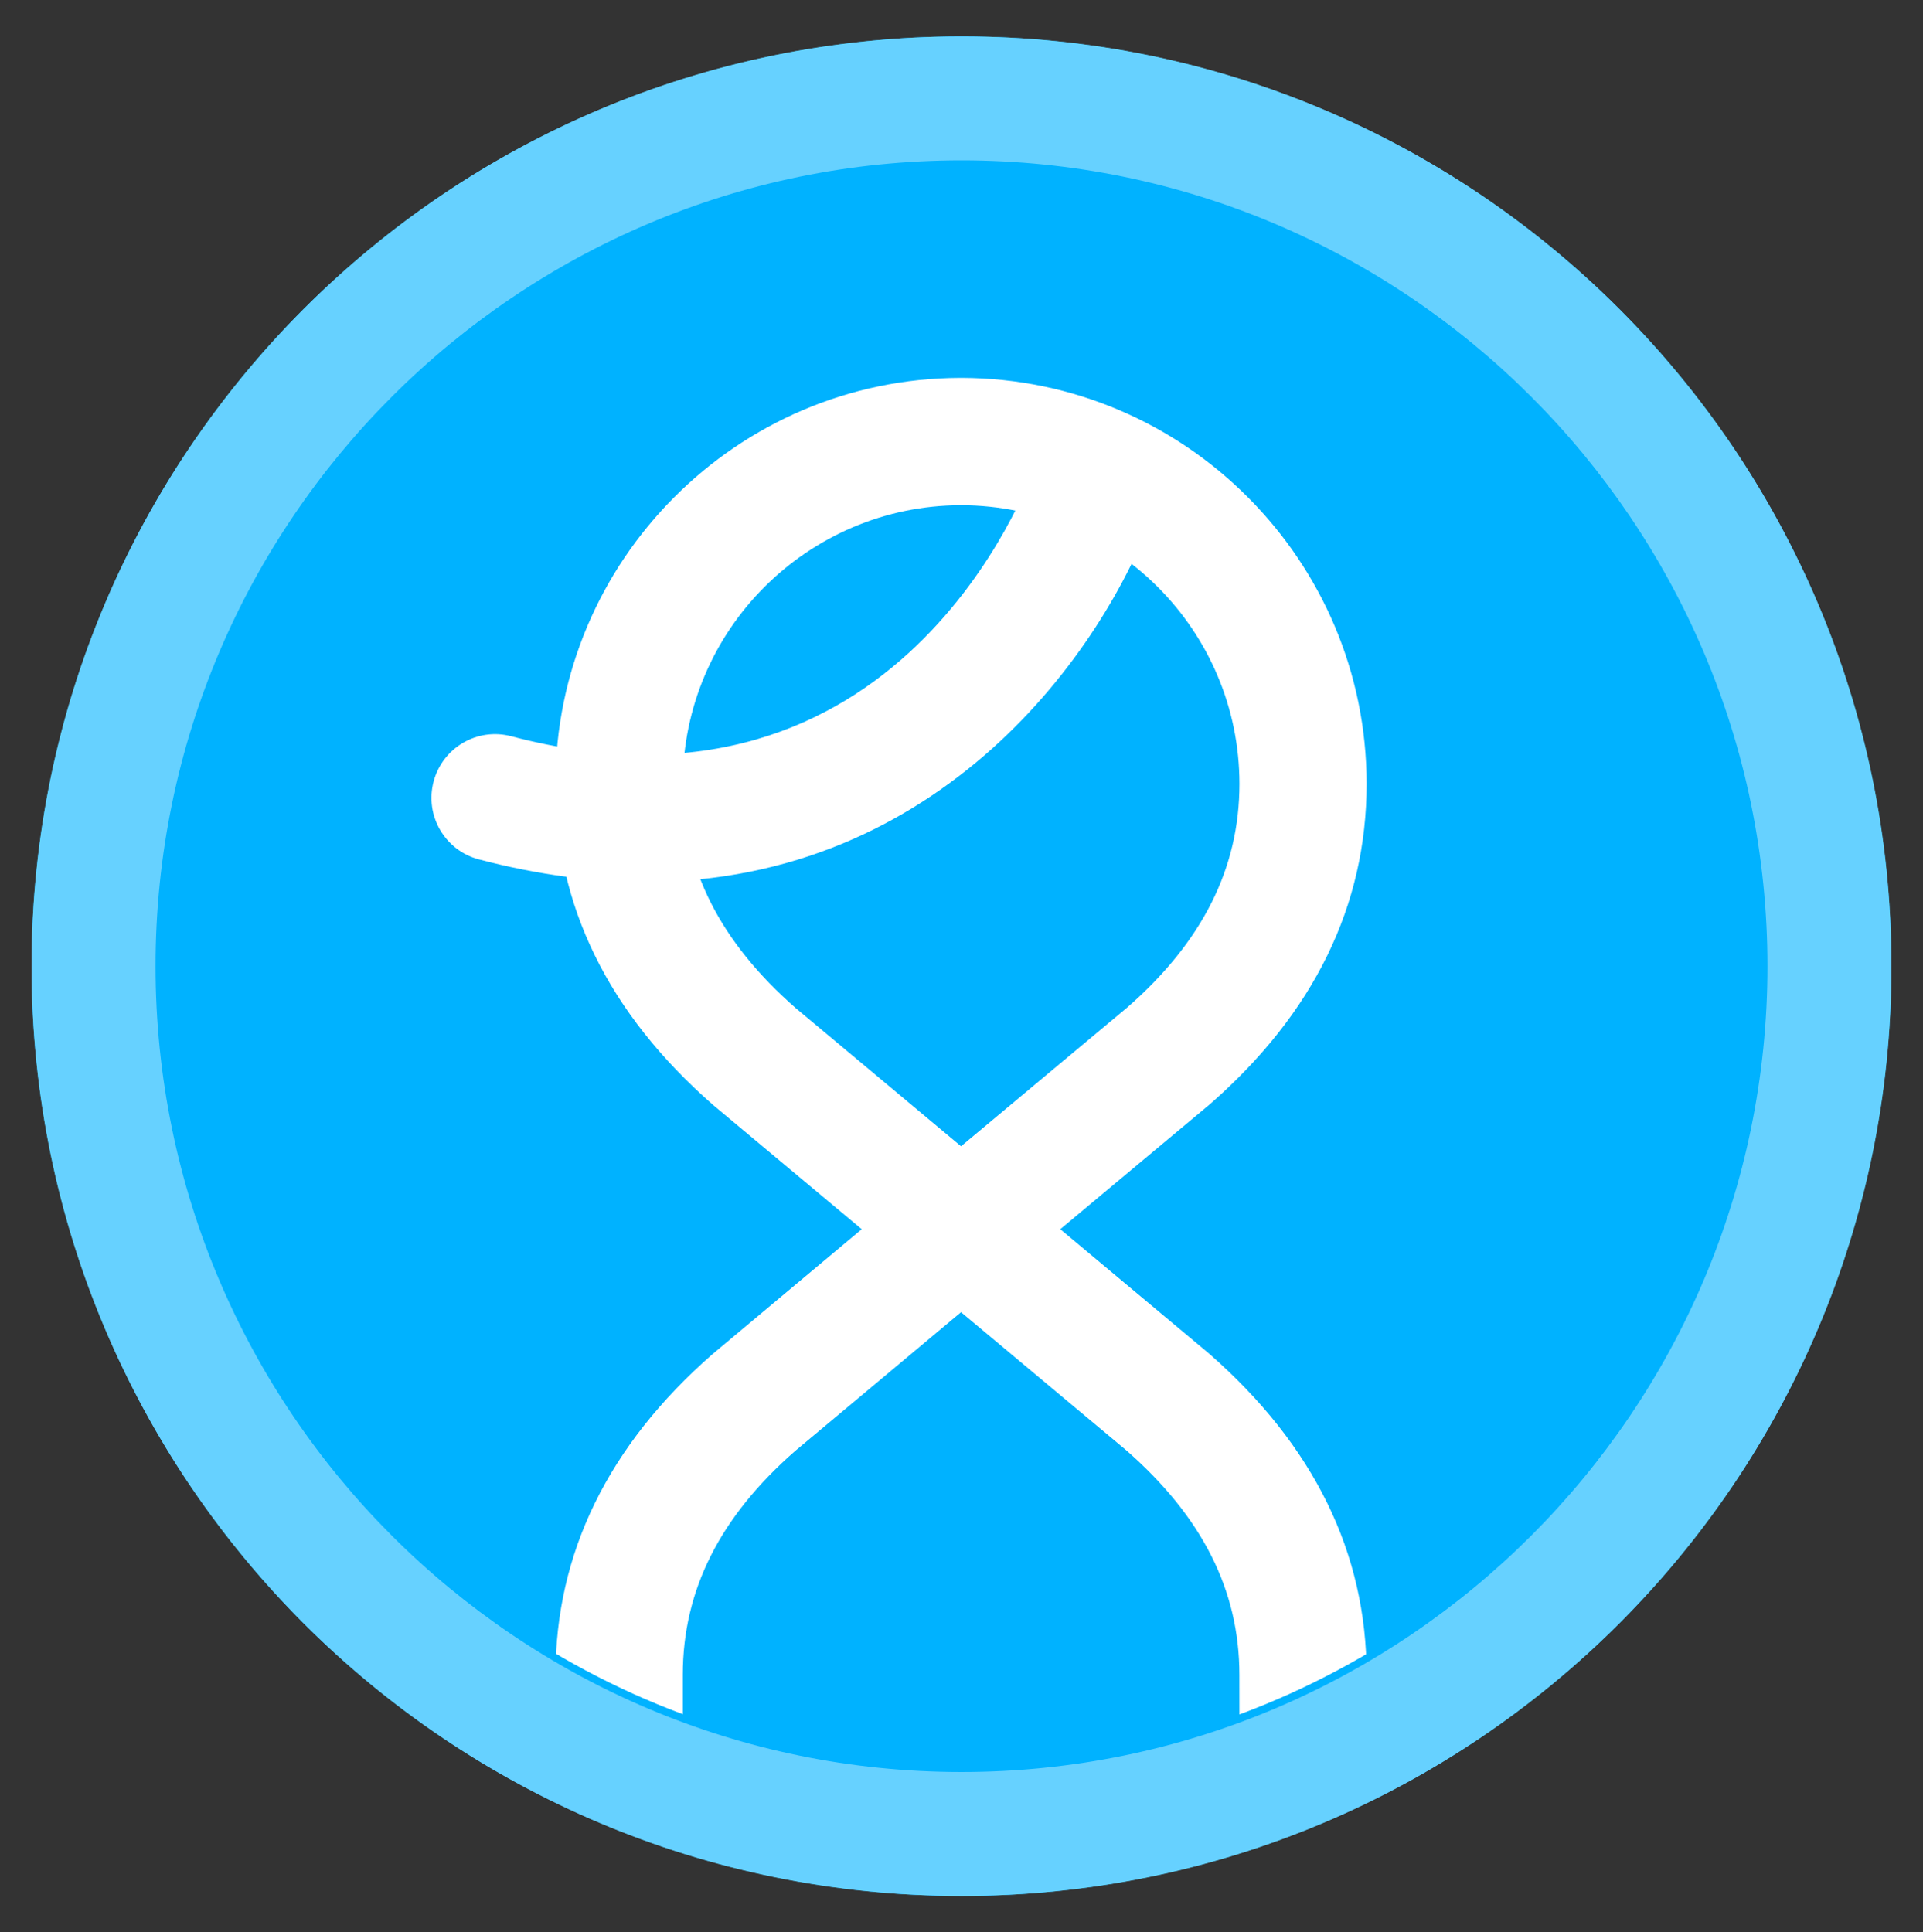 <?xml version="1.0" encoding="utf-8"?>
<!-- Generator: Adobe Illustrator 16.0.0, SVG Export Plug-In . SVG Version: 6.00 Build 0)  -->
<!DOCTYPE svg PUBLIC "-//W3C//DTD SVG 1.1//EN" "http://www.w3.org/Graphics/SVG/1.1/DTD/svg11.dtd">
<svg version="1.1" id="圖層_1" xmlns="http://www.w3.org/2000/svg" xmlns:xlink="http://www.w3.org/1999/xlink" x="0px" y="0px"
	 width="31.019px" height="31.174px" viewBox="0 0 31.019 31.174" enable-background="new 0 0 31.019 31.174" xml:space="preserve">
<rect x="0" y="0" width="31.019" height="31.174" fill="#333333" stroke="none"/>
<g>
	<g>
		<circle fill="#00B2FF" cx="15.509" cy="15.587" r="15"/>
		<path fill="#66D1FF" d="M15.51,2.587c7.168,0,13,5.832,13,13s-5.832,13-13,13s-13.001-5.832-13.001-13S8.342,2.587,15.51,2.587
			 M15.51,0.587c-8.285,0-15.001,6.716-15.001,15c0,8.284,6.716,15,15.001,15c8.283,0,15-6.717,15-15
			C30.51,7.303,23.793,0.587,15.51,0.587L15.51,0.587z"/>
	</g>
	<g>
		<path fill="#FFFFFF" d="M10.404,14.229c-0.83,0-1.721-0.113-2.68-0.365c-0.549-0.145-0.875-0.707-0.73-1.255
			c0.145-0.549,0.707-0.877,1.254-0.731c6.256,1.65,8.35-4.093,8.436-4.338c0.188-0.535,0.771-0.817,1.309-0.628
			c0.535,0.188,0.816,0.774,0.629,1.309C17.814,10.516,15.16,14.229,10.404,14.229z"/>
		<g>
			<defs>
				<circle id="SVGID_1_" cx="15.509" cy="15.587" r="12.877"/>
			</defs>
			<clipPath id="SVGID_2_">
				<use xlink:href="#SVGID_1_"  overflow="visible"/>
			</clipPath>
			<path clip-path="url(#SVGID_2_)" fill="#FFFFFF" d="M15.51,44.612c-3.611,0-6.549-2.938-6.549-6.55V27.017
				c0-1.96,0.85-3.699,2.527-5.167l2.412-2.02l-2.395-2.002c-1.695-1.482-2.545-3.221-2.545-5.182c0-3.604,2.926-6.538,6.525-6.55
				c0.006,0,0.012,0,0.016,0c0.006,0,0.01-0.001,0.016,0c3.602,0.012,6.527,2.946,6.527,6.55c0,1.962-0.85,3.701-2.527,5.167
				l-2.414,2.017l2.402,2.009c1.689,1.477,2.539,3.216,2.539,5.177l0.014,11.043C22.059,41.674,19.121,44.612,15.51,44.612z
				 M15.502,21.169l-2.674,2.237c-1.217,1.065-1.814,2.25-1.814,3.611v11.045c0,2.479,2.018,4.497,4.496,4.497
				s4.496-2.017,4.496-4.497l-0.014-11.043c0-1.363-0.598-2.548-1.826-3.623L15.502,21.169z M15.502,8.15
				c-2.475,0.004-4.488,2.019-4.488,4.496c0,1.362,0.598,2.546,1.826,3.621l2.662,2.225l2.682-2.24
				c1.211-1.059,1.809-2.244,1.809-3.606C19.992,10.169,17.979,8.154,15.502,8.15z"/>
		</g>
	</g>
</g>
</svg>
